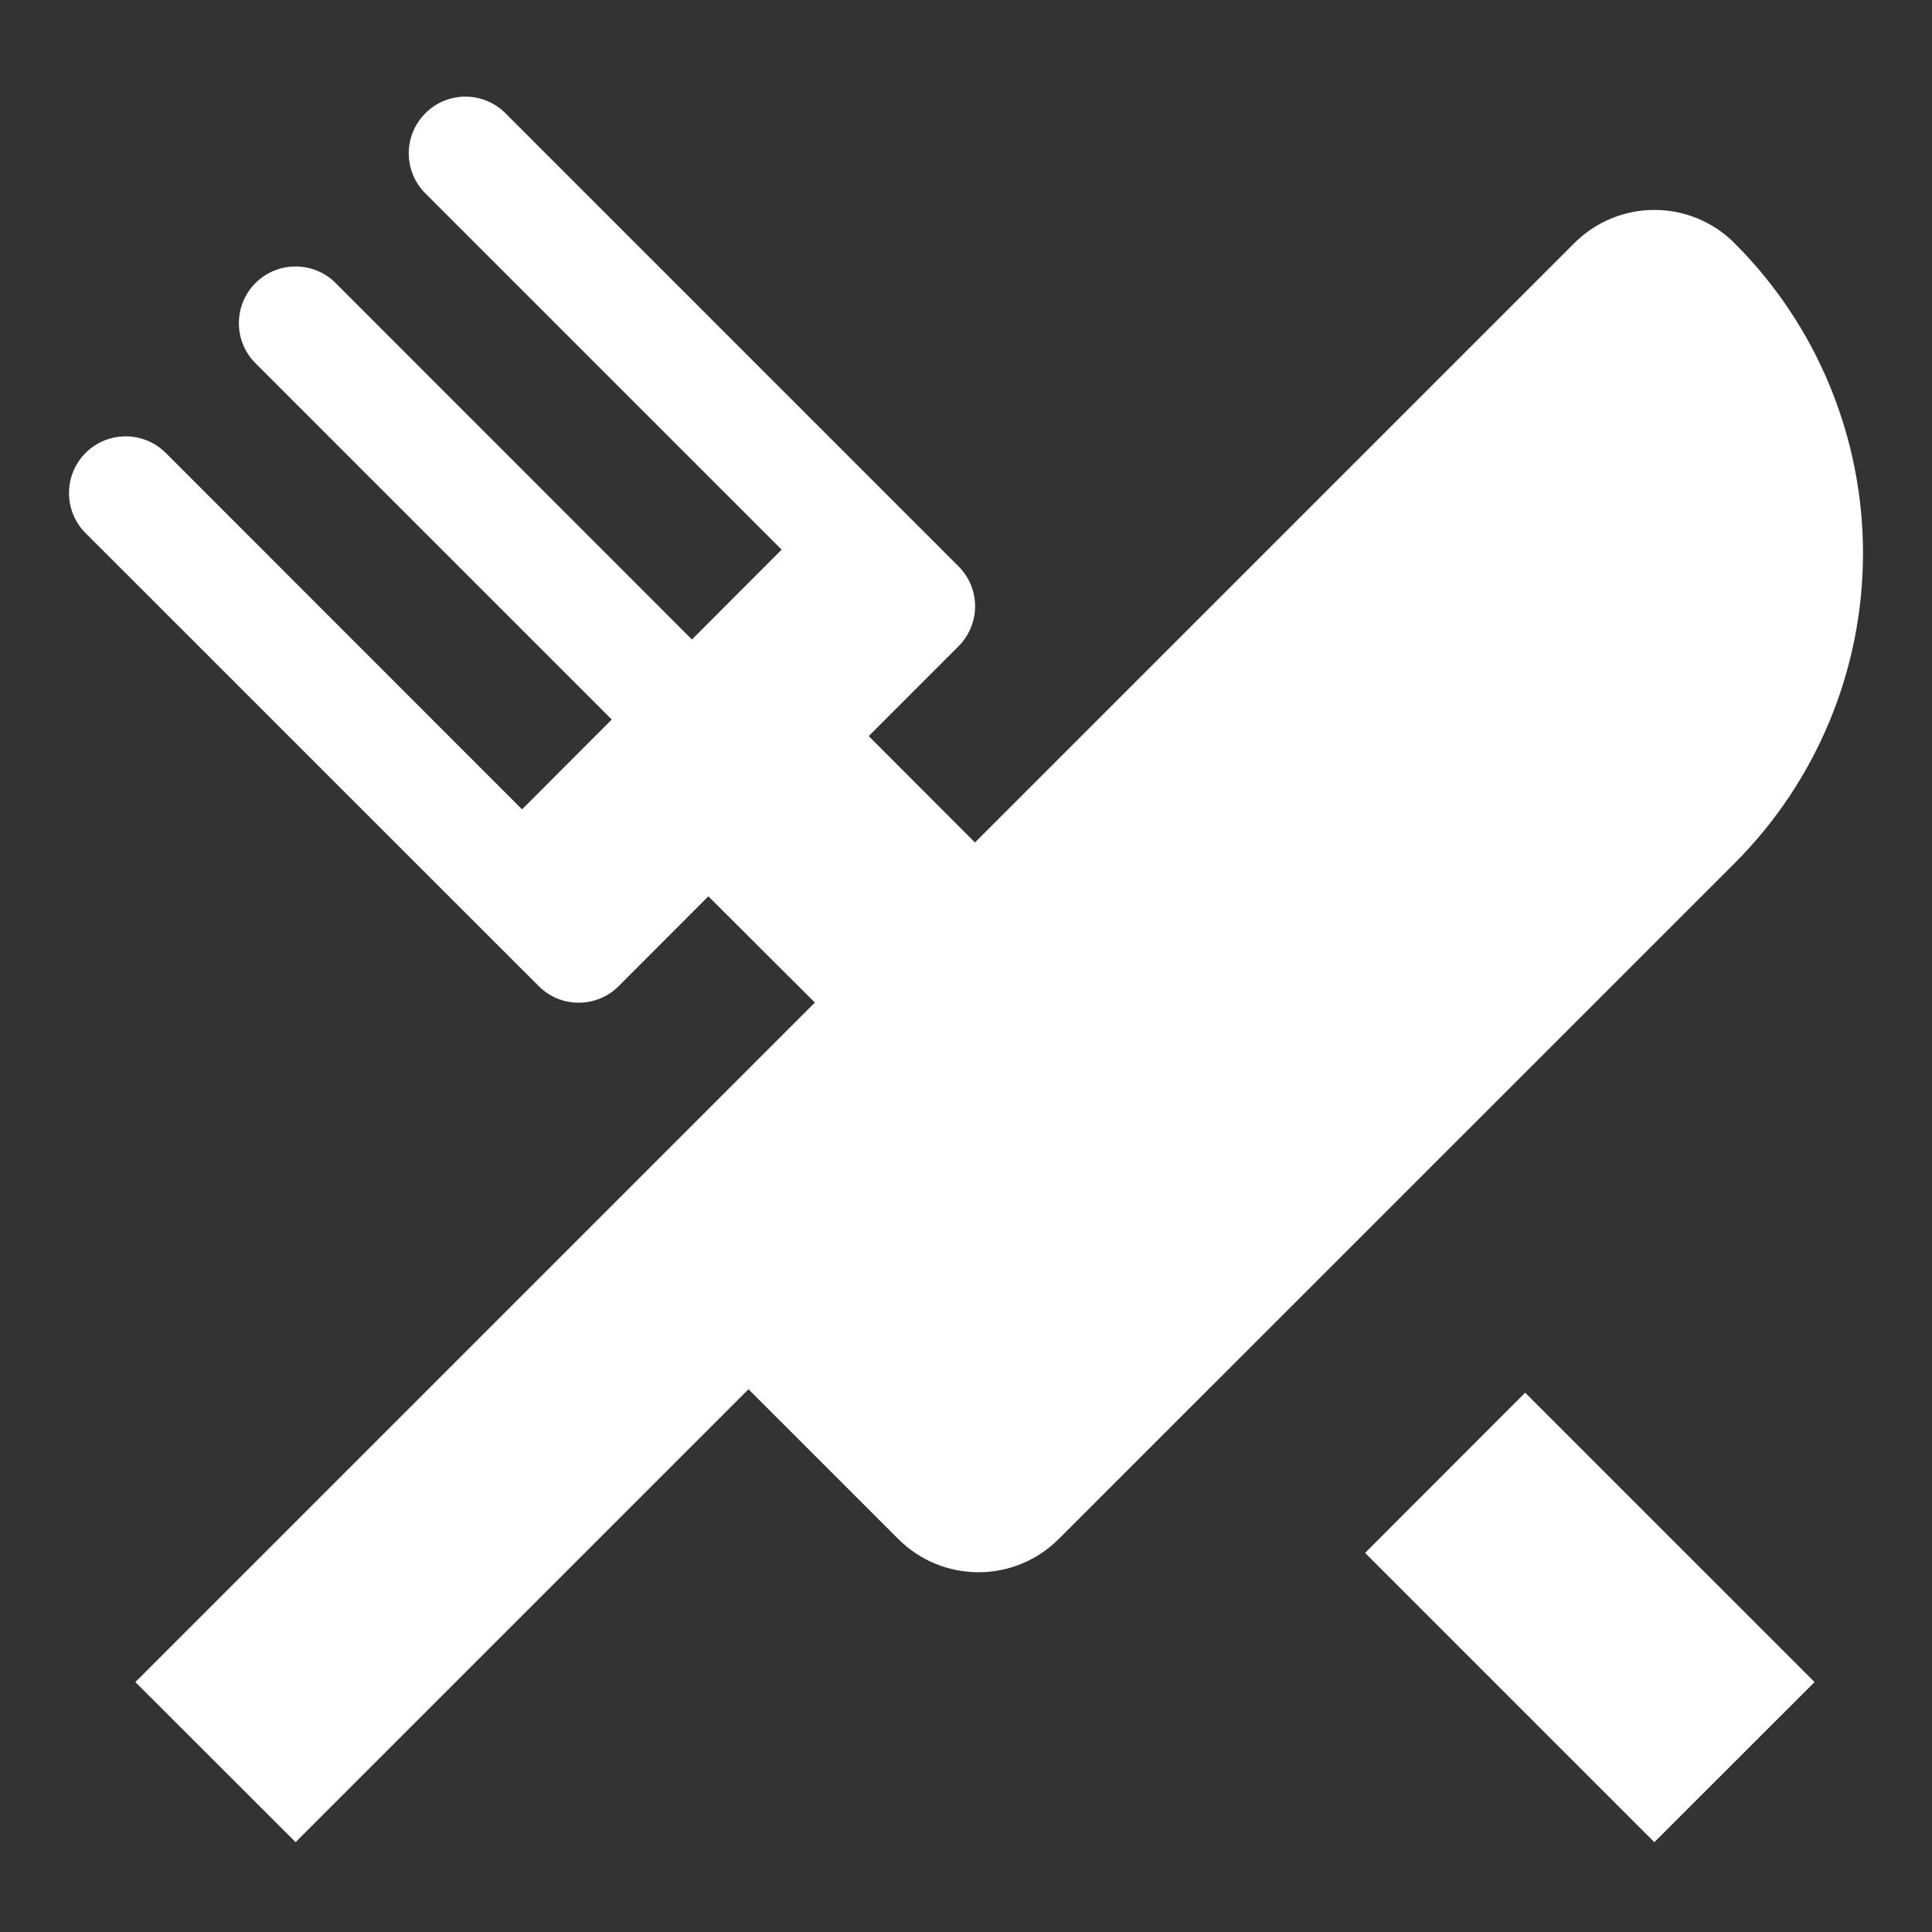 <svg width="14" height="14" viewBox="0 0 14 14" fill="none" xmlns="http://www.w3.org/2000/svg">
<rect x="0" y="0" width="14" height="14" fill="#333333" stroke="none"/>
<path d="M9.892 11.253L11.052 10.092L13.149 12.189L11.988 13.349L9.892 11.253ZM12.569 1.762C13.165 2.357 13.5 3.166 13.5 4.009C13.5 4.852 13.165 5.66 12.569 6.256L7.671 11.153C7.35 11.473 6.831 11.473 6.51 11.153L5.424 10.067L2.142 13.349L0.981 12.189L5.905 7.265L5.133 6.495L4.484 7.145C4.407 7.223 4.302 7.266 4.193 7.266C4.084 7.266 3.98 7.223 3.903 7.145L0.62 3.863C0.46 3.703 0.46 3.443 0.62 3.282C0.781 3.122 1.041 3.122 1.201 3.282L3.783 5.865L4.433 5.214L1.851 2.632C1.691 2.472 1.691 2.212 1.851 2.051C2.012 1.891 2.272 1.891 2.432 2.051L5.014 4.634L5.664 3.983L3.082 1.401C2.922 1.241 2.922 0.981 3.082 0.821C3.242 0.66 3.503 0.66 3.663 0.821L6.945 4.103C7.022 4.18 7.066 4.284 7.066 4.393C7.066 4.502 7.022 4.607 6.945 4.684L6.295 5.334L7.065 6.105L11.408 1.762C11.729 1.441 12.248 1.441 12.569 1.762Z" fill="white"/>
</svg>
